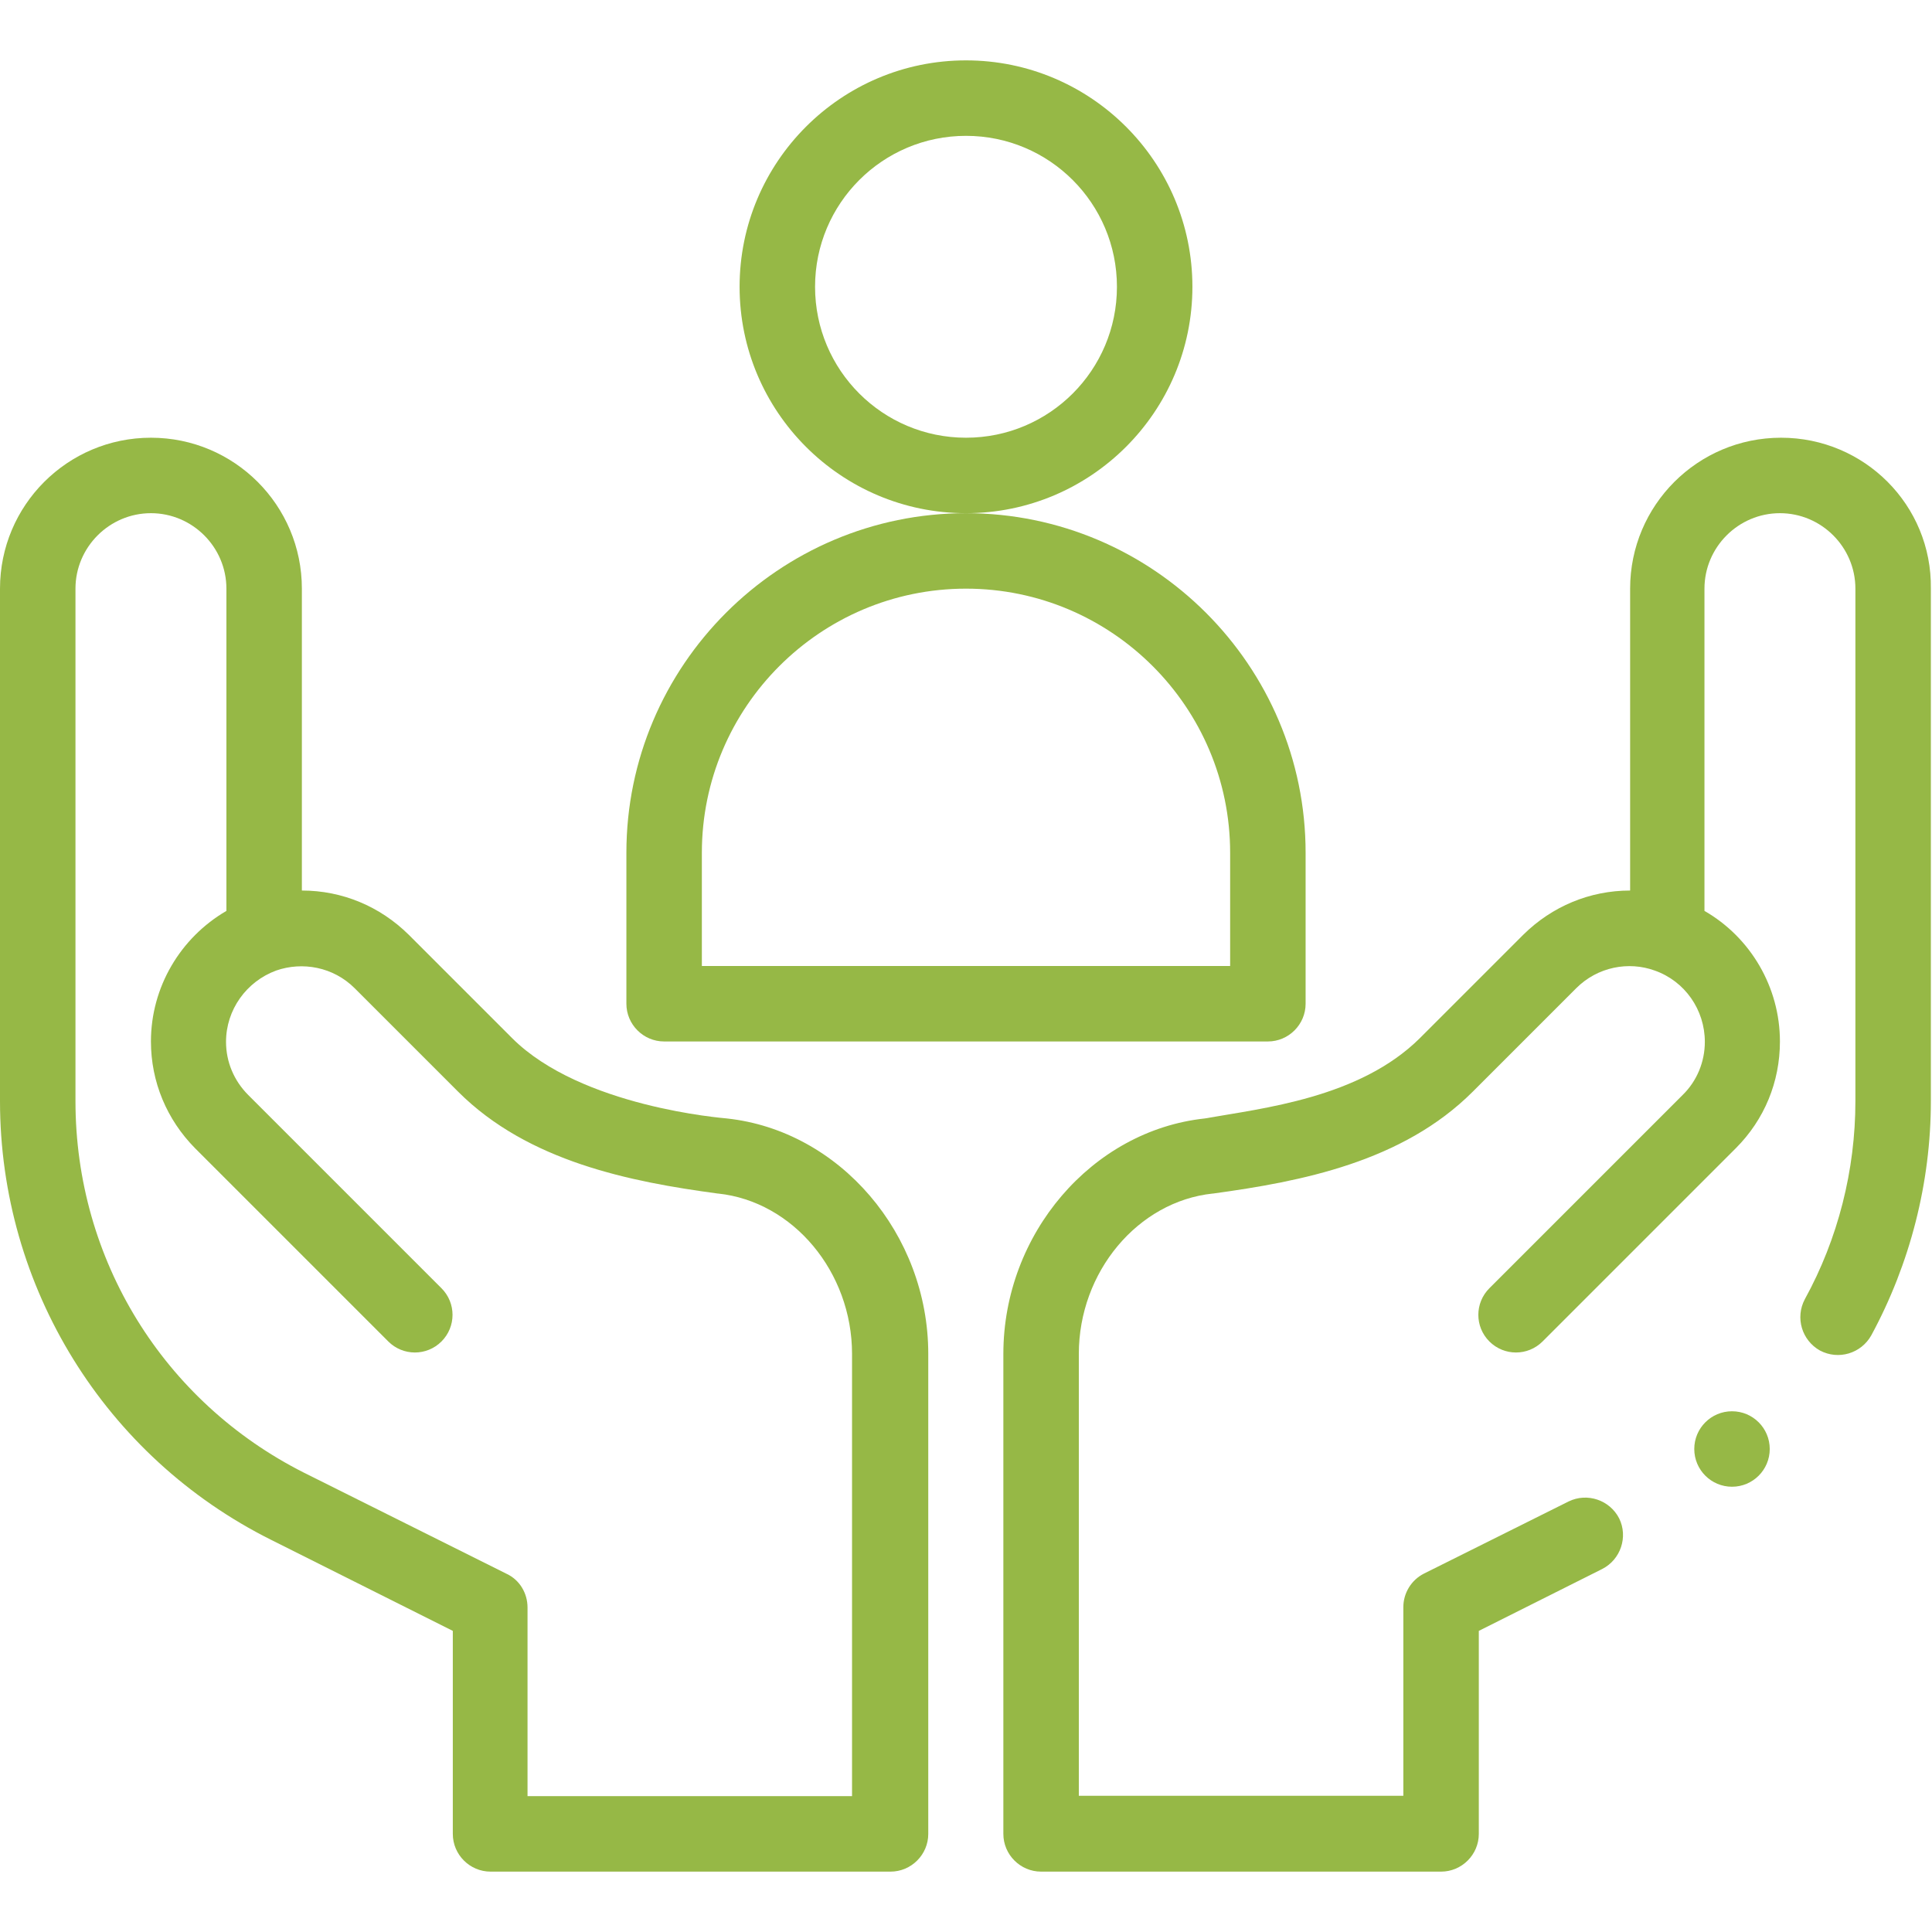 <?xml version="1.0" encoding="utf-8"?>
<!-- Generator: Adobe Illustrator 22.1.0, SVG Export Plug-In . SVG Version: 6.00 Build 0)  -->
<svg version="1.1" id="Layer_1" xmlns:svgjs="http://svgjs.com/svgjs"
	 xmlns="http://www.w3.org/2000/svg" xmlns:xlink="http://www.w3.org/1999/xlink" x="0px" y="0px" viewBox="0 0 512 512"
	 style="enable-background:new 0 0 512 512;" xml:space="preserve">
<style type="text/css">
	.st0{fill:#96B846;}
</style>
<g>
	<g>
		<path class="st0" d="M316,76c0-33.1-26.9-60-60-60s-60,26.9-60,60s26.9,60,60,60S316,109.1,316,76z M256,116
			c-22.1,0-40-17.9-40-40s17.9-40,40-40s40,17.9,40,40S278.1,116,256,116z"/>
		<path class="st0" d="M346,266v-40c0-49.6-40.4-90-90-90s-90,40.4-90,90v40c0,5.5,4.5,10,10,10h160C341.5,276,346,271.5,346,266z
			 M326,256H186v-30c0-38.6,31.4-70,70-70s70,31.4,70,70V256z"/>
		<path class="st0" d="M71.9,408.1l48.1,24.1V486c0,5.5,4.5,10,10,10h106c5.5,0,10-4.5,10-10V358.8c0-31.8-23.5-59.2-53.4-62.4
			c-0.8-0.1-38.6-3-56.9-21.3l-27.4-27.4C100.7,240.2,90.7,236,80,236v-80c0-22.1-17.9-40-40-40S0,133.9,0,156v135.8
			C0,341.1,27.8,386.1,71.9,408.1L71.9,408.1z M20,156c0-11,9-20,20-20s20,9,20,20v85.4c-12.2,7.1-20,20.2-20,34.6
			c0,10.7,4.2,20.7,11.7,28.3l51.2,51.2c3.9,3.9,10.2,3.9,14.1,0c3.9-3.9,3.9-10.2,0-14.1l-51.2-51.2c-3.8-3.8-5.9-8.8-5.9-14.1
			c0-8.5,5.4-16,13.3-18.9c0,0,0,0,0,0h0c6.9-2.4,15.1-1,20.8,4.7l27.4,27.4c18.6,18.6,45.8,23.9,68.8,27c0,0,0.1,0,0.1,0
			c19.9,2.1,35.5,20.8,35.5,42.5V476h-86v-50c0-3.8-2.1-7.3-5.5-8.9l-53.7-26.8C43.3,371.5,20,333.8,20,291.8V156z"/>
		<circle class="st0" cx="459" cy="384" r="10"/>
		<path class="st0" d="M472,116c-22.1,0-40,17.9-40,40v80c-10.7,0-20.7,4.2-28.3,11.7l-27.4,27.4c-16,15.9-41.8,18.6-57,21.3
			c-29.9,3.2-53.4,30.6-53.4,62.4V486c0,5.5,4.5,10,10,10h106c5.5,0,10-4.5,10-10v-53.8l32.7-16.4c4.9-2.5,6.9-8.5,4.5-13.4
			c-2.5-4.9-8.5-6.9-13.4-4.5l-38.3,19.1c-3.4,1.7-5.5,5.2-5.5,8.9v50h-86V358.8c0-21.7,15.6-40.4,35.5-42.5c0,0,0.1,0,0.1,0
			c23.4-3.2,50.2-8.4,68.8-27l27.4-27.4c5.7-5.7,13.9-7.2,20.8-4.7h0c0,0,0,0,0,0c8,2.8,13.3,10.4,13.3,18.9
			c0,5.3-2.1,10.4-5.9,14.1l-51.2,51.2c-3.9,3.9-3.9,10.2,0,14.1c3.9,3.9,10.2,3.9,14.1,0l51.2-51.2c7.6-7.6,11.7-17.6,11.7-28.3
			c0-14.4-7.8-27.6-20-34.6V156c0-11,9-20,20-20s20,9,20,20v135.8c0,18.3-4.6,36.5-13.4,52.5c-2.6,4.9-0.8,10.9,4,13.6
			c4.9,2.6,10.9,0.8,13.6-4c10.3-19,15.8-40.5,15.8-62.1V156C512,133.9,494.1,116,472,116z"/>
	</g>
</g>
</svg>
